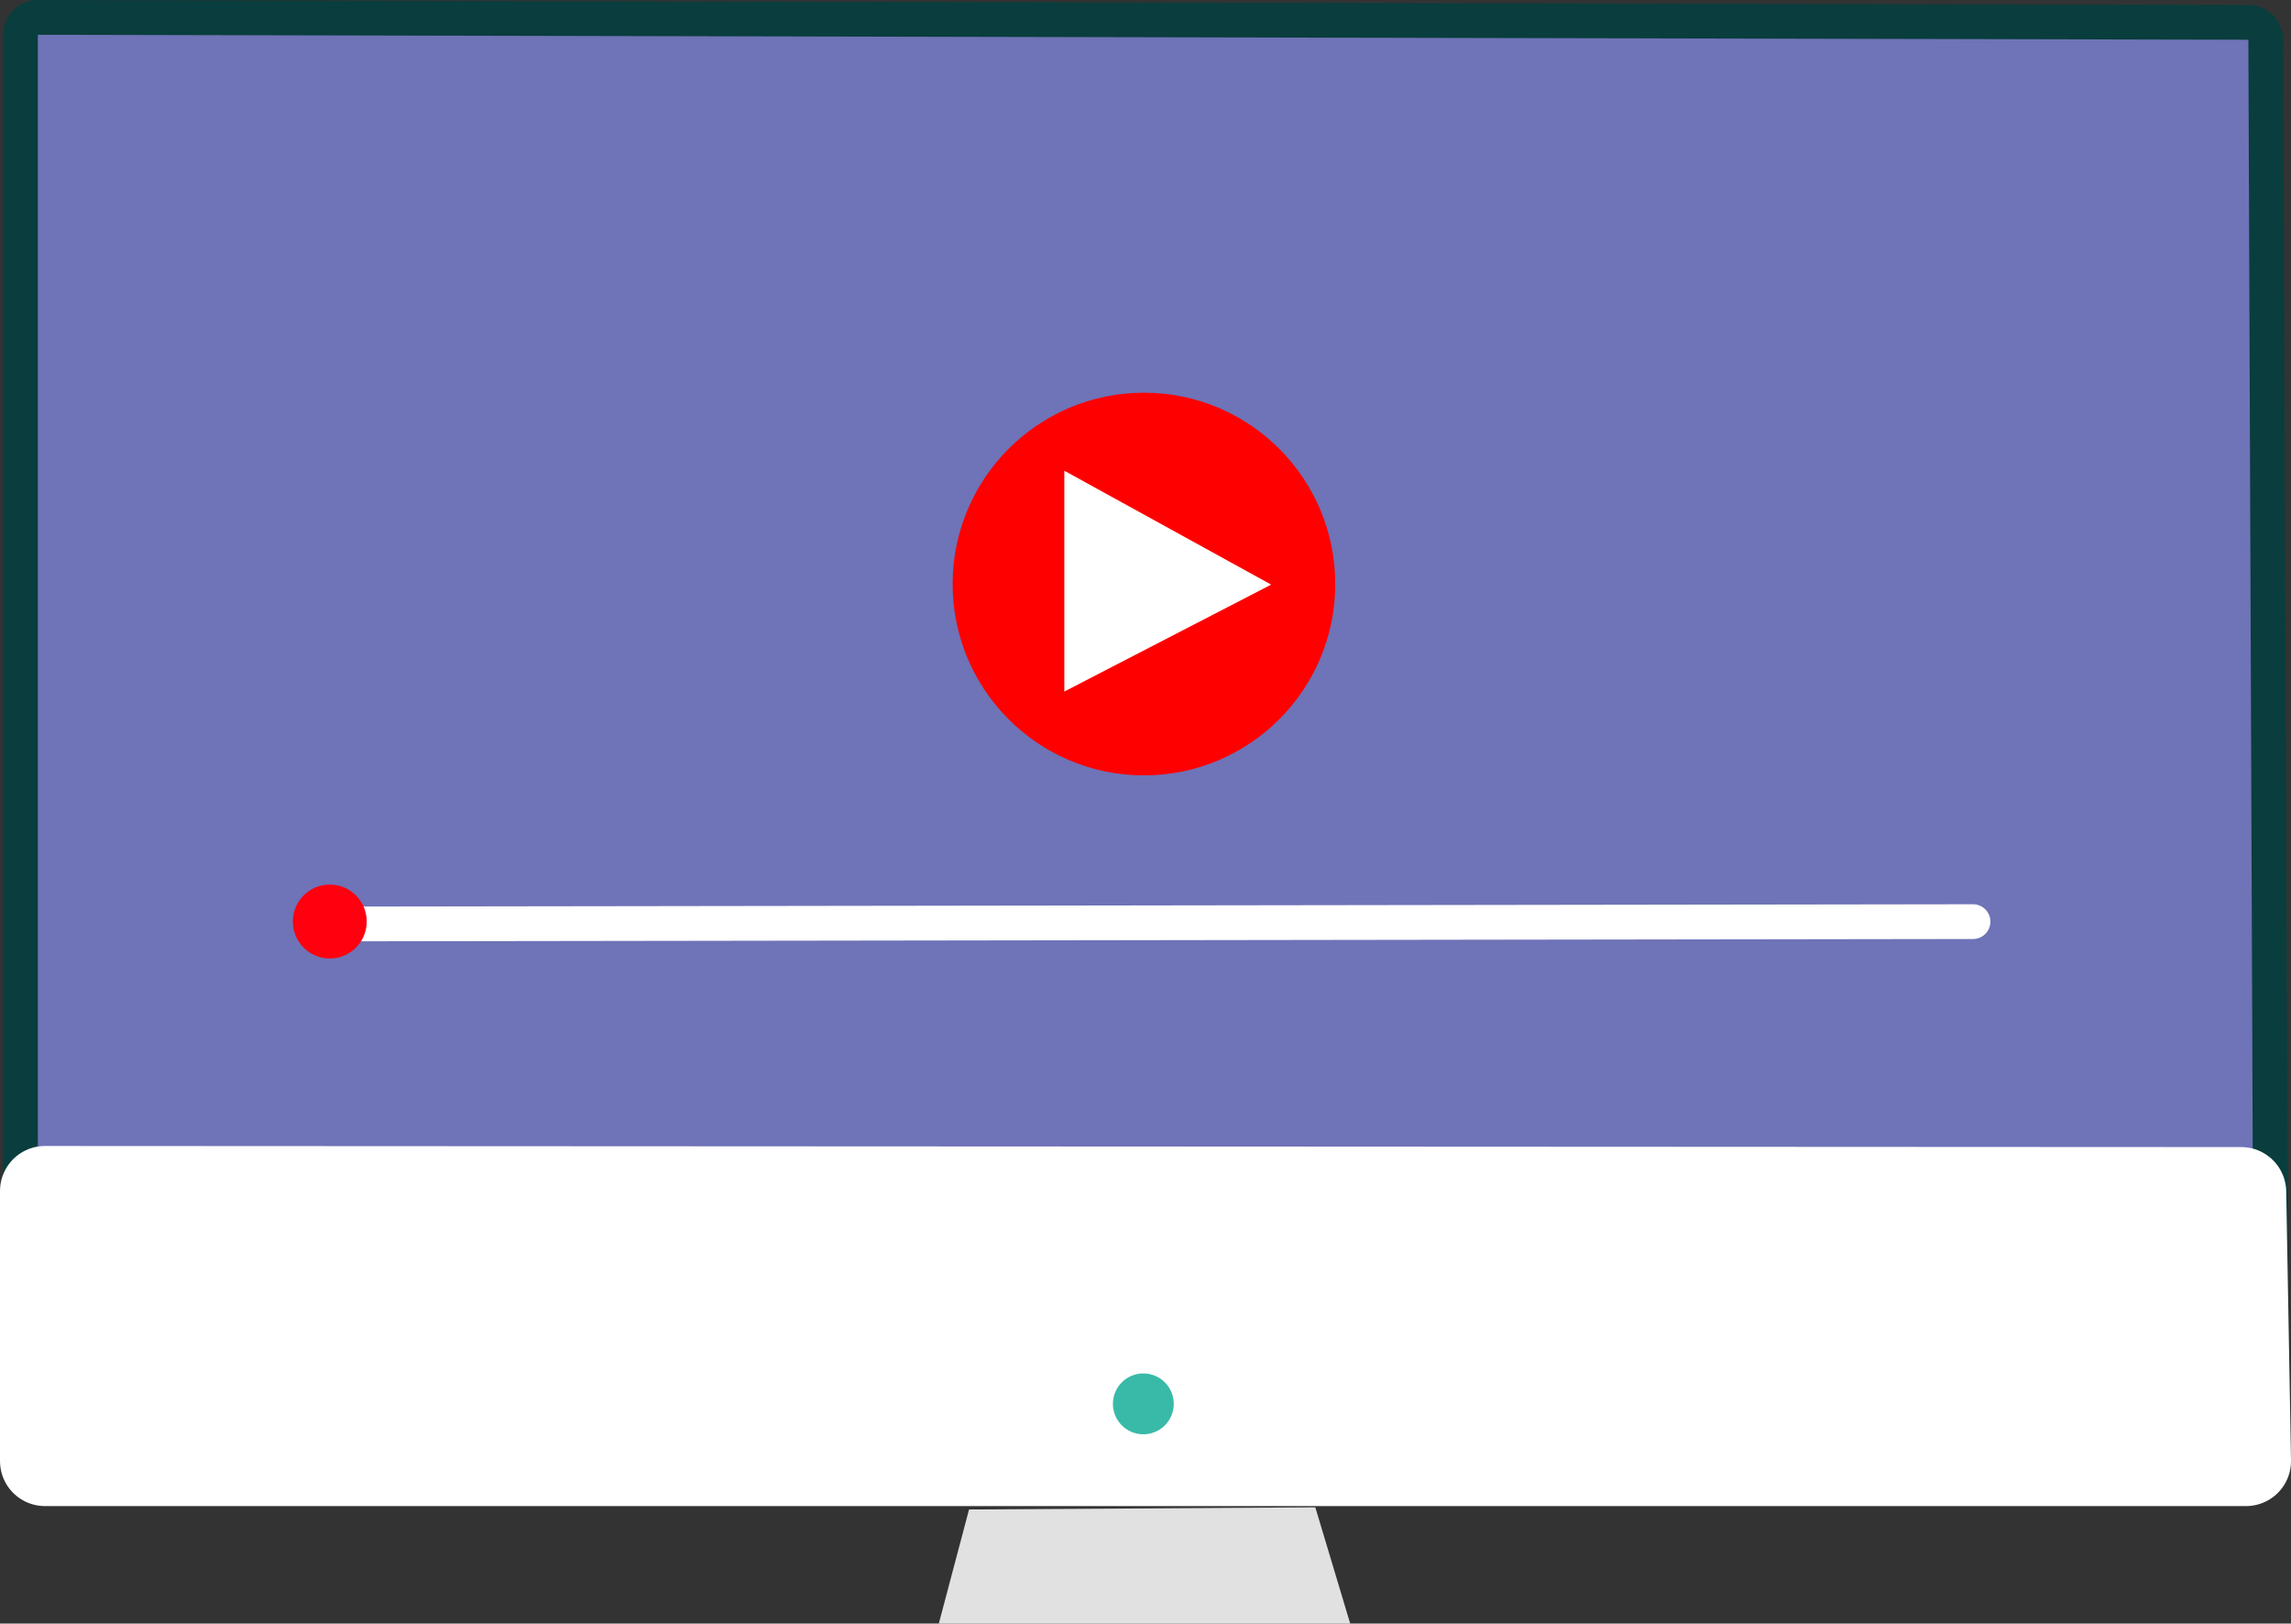 <?xml version="1.0" encoding="UTF-8" standalone="no"?>
<svg
   xmlns:dc="http://purl.org/dc/elements/1.1/"
   xmlns:cc="http://creativecommons.org/ns#"
   xmlns:rdf="http://www.w3.org/1999/02/22-rdf-syntax-ns#"
   xmlns:svg="http://www.w3.org/2000/svg"
   xmlns="http://www.w3.org/2000/svg"
   xmlns:sodipodi="http://sodipodi.sourceforge.net/DTD/sodipodi-0.dtd"
   xmlns:inkscape="http://www.inkscape.org/namespaces/inkscape"
   width="263.47mm"
   height="186.695mm"
   viewBox="0 0 263.47 186.695"
   version="1.1"
   id="svg8"
   inkscape:version="1.0.1 (3bc2e813f5, 2020-09-07)"
   sodipodi:docname="drawing.svg">
  <rect x="0" y="0" width="263.47" height="186.695" fill="#333333" stroke="none"/>
  <defs
     id="defs2" />
  <sodipodi:namedview
     id="base"
     pagecolor="#ffffff"
     bordercolor="#666666"
     borderopacity="1.0"
     inkscape:pageopacity="0.0"
     inkscape:pageshadow="2"
     inkscape:zoom="0.98994949"
     inkscape:cx="463.11368"
     inkscape:cy="366.0273"
     inkscape:document-units="mm"
     inkscape:current-layer="layer1"
     inkscape:document-rotation="0"
     showgrid="false"
     inkscape:window-width="1920"
     inkscape:window-height="1001"
     inkscape:window-x="-9"
     inkscape:window-y="-9"
     inkscape:window-maximized="1" />
  <g
     inkscape:label="Layer 1"
     inkscape:groupmode="layer"
     id="layer1"
     transform="translate(33.424,-54.948)">
    <path
       style="fill:none;fill-opacity:1;stroke:#0a3d3d;stroke-width:8;stroke-linecap:butt;stroke-linejoin:round;stroke-miterlimit:4;stroke-dasharray:none;stroke-opacity:1"
       d="M -29.073,200.254 V 58.948 l 254.215,0.571 0.553,140.735 z"
       id="path851" />
    <path
       style="fill:#6f73b7;fill-opacity:1;fill-rule:nonzero;stroke:none;stroke-width:0.265px;stroke-linecap:butt;stroke-linejoin:miter;stroke-opacity:1"
       d="M -29.073,58.948 V 200.254 H 225.695 L 225.142,59.519 Z"
       id="path853" />
    <path
       style="fill:none;fill-opacity:1;stroke:#ffffff;stroke-width:3.996;stroke-linecap:round;stroke-linejoin:miter;stroke-miterlimit:4;stroke-dasharray:none;stroke-opacity:1"
       d="M 5.527,161.195 193.478,160.928"
       id="path857" />
    <circle
       style="fill:#ff000f;fill-opacity:1;fill-rule:nonzero;stroke:none;stroke-width:4.25;stroke-linecap:round;stroke-linejoin:round;stroke-miterlimit:4;stroke-dasharray:none;stroke-opacity:1"
       id="path859"
       cx="4.502"
       cy="160.916"
       r="4.25" />
    <circle
       style="fill:#ff0000;fill-opacity:1;fill-rule:nonzero;stroke:none;stroke-width:3.826;stroke-linecap:round;stroke-linejoin:round;stroke-miterlimit:4;stroke-dasharray:none;stroke-opacity:1"
       id="path861"
       cx="98.132"
       cy="122.109"
       r="22" />
    <path
       style="fill:#ffffff;fill-opacity:1;stroke:none;stroke-width:0.265px;stroke-linecap:butt;stroke-linejoin:miter;stroke-opacity:1"
       d="m 88.976,109.078 v 25.391 l 23.787,-12.294 z"
       id="path863" />
    <path
       style="fill:#ffffff;fill-opacity:1;stroke:#ffffff;stroke-width:10.345;stroke-linecap:round;stroke-linejoin:round;stroke-miterlimit:4;stroke-dasharray:none;stroke-opacity:1"
       d="m -28.251,191.899 v 31.064 H 224.874 l -0.55,-30.938 z"
       id="path867" />
    <circle
       style="fill:#39baa9;fill-opacity:1;fill-rule:nonzero;stroke:none;stroke-width:8;stroke-linecap:round;stroke-linejoin:round;stroke-miterlimit:4;stroke-dasharray:none;stroke-opacity:1"
       id="path869"
       cx="98.063"
       cy="216.381"
       r="3.5" />
    <path
       style="fill:#e1e1e1;fill-opacity:1;stroke:none;stroke-width:0.255px;stroke-linecap:butt;stroke-linejoin:miter;stroke-opacity:1"
       d="m 78.018,228.527 -3.475,13.116 h 47.307 l -4.009,-13.363 z"
       id="path873" />
  </g>
</svg>
